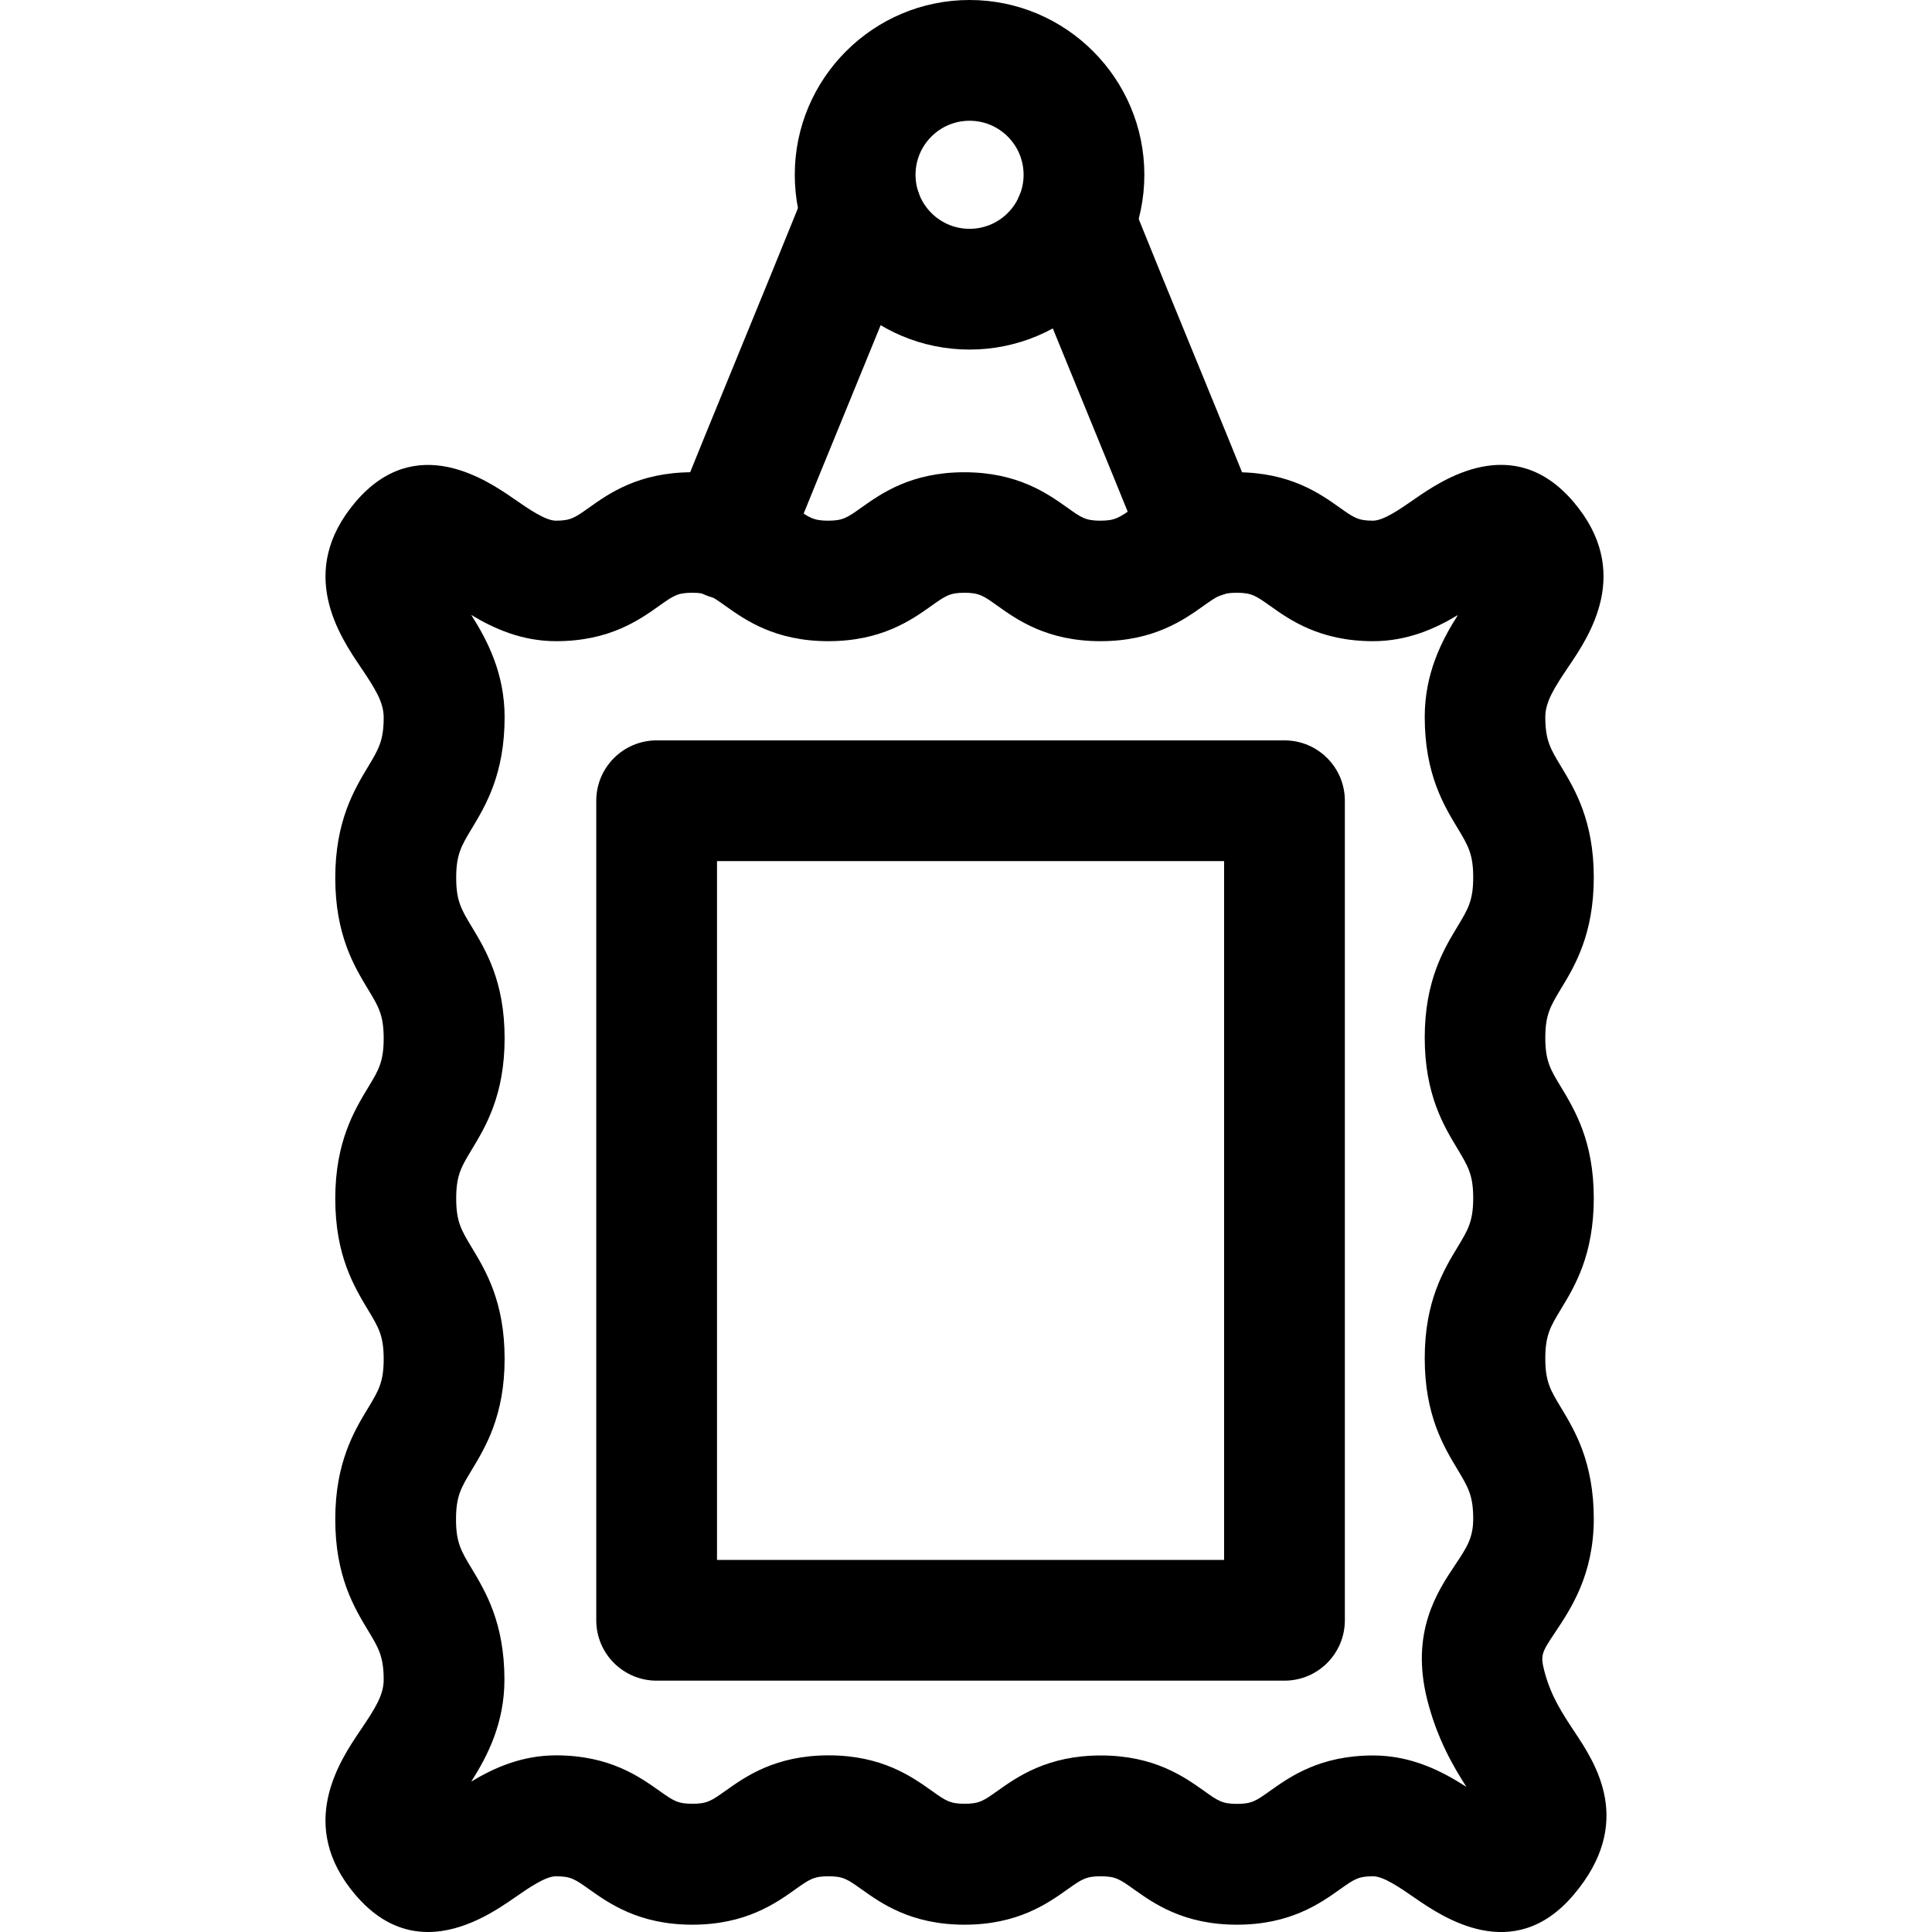 <svg xmlns="http://www.w3.org/2000/svg" viewBox="0 0 32 32"><!--! Font Icona - https://fonticona.com | License - https://fonticona.com/license | Copyright 2022 FontIcona.com --><path d="M7.089,32c-0.393,0-0.811-0.155-1.203-0.616c-0.98-1.153-0.261-2.216,0.084-2.726c0.239-0.353,0.385-0.581,0.385-0.836c0-0.386-0.086-0.527-0.257-0.811c-0.23-0.381-0.545-0.902-0.545-1.845s0.315-1.464,0.545-1.845c0.171-0.284,0.257-0.426,0.257-0.811s-0.086-0.527-0.257-0.811c-0.23-0.381-0.545-0.902-0.545-1.845c0-0.941,0.315-1.463,0.545-1.844c0.171-0.283,0.257-0.425,0.257-0.811c0-0.386-0.086-0.529-0.257-0.812c-0.23-0.381-0.545-0.902-0.545-1.845c0-0.943,0.315-1.465,0.545-1.847c0.171-0.284,0.257-0.426,0.257-0.812c0-0.255-0.146-0.485-0.385-0.838c-0.345-0.511-1.063-1.573-0.085-2.727c1-1.181,2.188-0.36,2.636-0.05c0.241,0.167,0.515,0.356,0.688,0.356c0.244,0,0.314-0.05,0.547-0.216c0.328-0.233,0.824-0.586,1.707-0.586c0.883,0,1.378,0.353,1.706,0.586c0.233,0.166,0.304,0.216,0.548,0.216c0.245,0,0.315-0.05,0.549-0.216c0.328-0.233,0.824-0.586,1.706-0.586c0.883,0,1.378,0.353,1.706,0.586c0.232,0.166,0.303,0.216,0.547,0.216s0.315-0.05,0.549-0.216c0.328-0.233,0.824-0.586,1.708-0.586s1.38,0.353,1.708,0.586c0.234,0.166,0.305,0.216,0.55,0.216c0.174,0,0.447-0.189,0.688-0.357c0.447-0.309,1.635-1.131,2.636,0.048c0.98,1.153,0.262,2.216-0.084,2.726c-0.239,0.354-0.385,0.586-0.385,0.836c0,0.385,0.086,0.527,0.257,0.811c0.23,0.381,0.546,0.902,0.546,1.845c0,0.942-0.315,1.464-0.546,1.845c-0.171,0.284-0.257,0.426-0.257,0.811c0,0.385,0.086,0.526,0.257,0.81c0.23,0.381,0.546,0.902,0.546,1.846c0,0.942-0.315,1.464-0.546,1.845c-0.171,0.283-0.257,0.425-0.257,0.811s0.086,0.528,0.258,0.812c0.229,0.381,0.545,0.902,0.545,1.845c0,0.919-0.381,1.491-0.634,1.87c-0.225,0.337-0.254,0.381-0.187,0.641c0.107,0.42,0.3,0.709,0.502,1.015c0.35,0.525,0.999,1.505-0.014,2.699l0,0c-1,1.183-2.187,0.358-2.635,0.05c-0.241-0.167-0.515-0.356-0.688-0.356c-0.244,0-0.314,0.05-0.548,0.216c-0.328,0.233-0.823,0.586-1.707,0.586c-0.883,0-1.378-0.353-1.706-0.586c-0.233-0.166-0.304-0.216-0.549-0.216s-0.316,0.05-0.55,0.216c-0.328,0.233-0.823,0.586-1.706,0.586c-0.883,0-1.378-0.353-1.706-0.586c-0.233-0.166-0.303-0.216-0.547-0.216c-0.245,0-0.315,0.05-0.549,0.216c-0.328,0.233-0.824,0.586-1.707,0.586s-1.379-0.353-1.708-0.586c-0.234-0.166-0.304-0.216-0.55-0.216c-0.174,0-0.447,0.189-0.688,0.356C8.25,31.621,7.702,32,7.089,32z M18.234,29.076c0.884,0,1.379,0.353,1.708,0.586c0.232,0.166,0.303,0.216,0.547,0.216s0.314-0.05,0.548-0.216c0.328-0.233,0.823-0.586,1.707-0.586c0.638,0,1.145,0.263,1.545,0.521c-0.226-0.35-0.487-0.807-0.647-1.434c-0.287-1.123,0.163-1.799,0.461-2.245c0.192-0.288,0.298-0.447,0.298-0.761c0-0.386-0.086-0.527-0.257-0.811c-0.23-0.382-0.546-0.903-0.546-1.847s0.315-1.465,0.546-1.846c0.171-0.283,0.257-0.425,0.257-0.81c0-0.386-0.086-0.527-0.257-0.811c-0.23-0.381-0.546-0.902-0.546-1.845c0-0.943,0.315-1.465,0.546-1.846c0.171-0.283,0.257-0.426,0.257-0.811c0-0.385-0.086-0.527-0.257-0.811c-0.23-0.381-0.546-0.902-0.546-1.845c0-0.718,0.28-1.265,0.55-1.688c-0.376,0.228-0.84,0.434-1.405,0.434c-0.884,0-1.38-0.353-1.708-0.586c-0.234-0.166-0.305-0.216-0.55-0.216s-0.315,0.05-0.55,0.216c-0.328,0.233-0.824,0.586-1.707,0.586s-1.379-0.353-1.707-0.586c-0.232-0.166-0.303-0.216-0.546-0.216c-0.244,0-0.314,0.05-0.547,0.216c-0.328,0.233-0.824,0.586-1.708,0.586s-1.379-0.353-1.707-0.586c-0.233-0.166-0.304-0.216-0.547-0.216c-0.244,0-0.314,0.05-0.547,0.216c-0.328,0.233-0.824,0.586-1.707,0.586c-0.566,0-1.03-0.207-1.407-0.435c0.271,0.425,0.553,0.973,0.553,1.694c0,0.943-0.315,1.465-0.545,1.846c-0.171,0.284-0.257,0.427-0.257,0.813c0,0.385,0.086,0.528,0.257,0.811c0.23,0.381,0.545,0.903,0.545,1.846s-0.315,1.465-0.545,1.846c-0.171,0.282-0.257,0.425-0.257,0.809c0,0.386,0.086,0.527,0.257,0.811c0.23,0.381,0.545,0.902,0.545,1.845S8.04,23.973,7.81,24.354c-0.171,0.284-0.257,0.426-0.257,0.811c0,0.386,0.086,0.527,0.257,0.811c0.23,0.381,0.545,0.902,0.545,1.845c0,0.719-0.28,1.265-0.55,1.688c0.376-0.228,0.84-0.435,1.406-0.435c0.883,0,1.379,0.353,1.708,0.586c0.234,0.166,0.304,0.216,0.55,0.216c0.245,0,0.315-0.05,0.549-0.216c0.328-0.233,0.824-0.586,1.707-0.586c0.883,0,1.378,0.353,1.706,0.586c0.233,0.166,0.303,0.216,0.547,0.216c0.244,0,0.314-0.05,0.547-0.216C16.853,29.428,17.35,29.076,18.234,29.076z"/><path d="M21.275,27.837H10.876c-0.552,0-1-0.447-1-1V13.263c0-0.552,0.448-1,1-1h10.399c0.553,0,1,0.448,1,1v13.573C22.275,27.389,21.828,27.837,21.275,27.837z M11.876,25.837h8.399V14.263h-8.399V25.837z"/><path d="M12.06,9.93c-0.125,0-0.251-0.023-0.374-0.073c-0.512-0.206-0.76-0.789-0.553-1.301c0.349-0.866,0.73-1.795,1.111-2.725c0.376-0.917,0.752-1.835,1.097-2.69c0.206-0.512,0.789-0.761,1.301-0.553c0.512,0.207,0.76,0.789,0.553,1.301c-0.346,0.858-0.724,1.779-1.101,2.701c-0.379,0.926-0.759,1.852-1.107,2.714C12.831,9.693,12.456,9.93,12.06,9.93z"/><path d="M19.932,9.904c-0.395,0-0.77-0.237-0.928-0.627c-0.354-0.876-0.722-1.775-1.09-2.673c-0.354-0.864-0.708-1.728-1.048-2.572c-0.207-0.512,0.041-1.095,0.553-1.301c0.509-0.208,1.095,0.041,1.302,0.553c0.339,0.84,0.691,1.701,1.044,2.561c0.37,0.902,0.739,1.804,1.095,2.685c0.206,0.512-0.042,1.095-0.554,1.301C20.183,9.881,20.057,9.904,19.932,9.904z"/><path d="M16.059,5.79c-1.596,0-2.895-1.299-2.895-2.895S14.463,0,16.059,0s2.895,1.299,2.895,2.895S17.655,5.79,16.059,5.79z M16.059,2c-0.494,0-0.895,0.401-0.895,0.895s0.401,0.895,0.895,0.895s0.895-0.401,0.895-0.895S16.553,2,16.059,2z"/></svg>